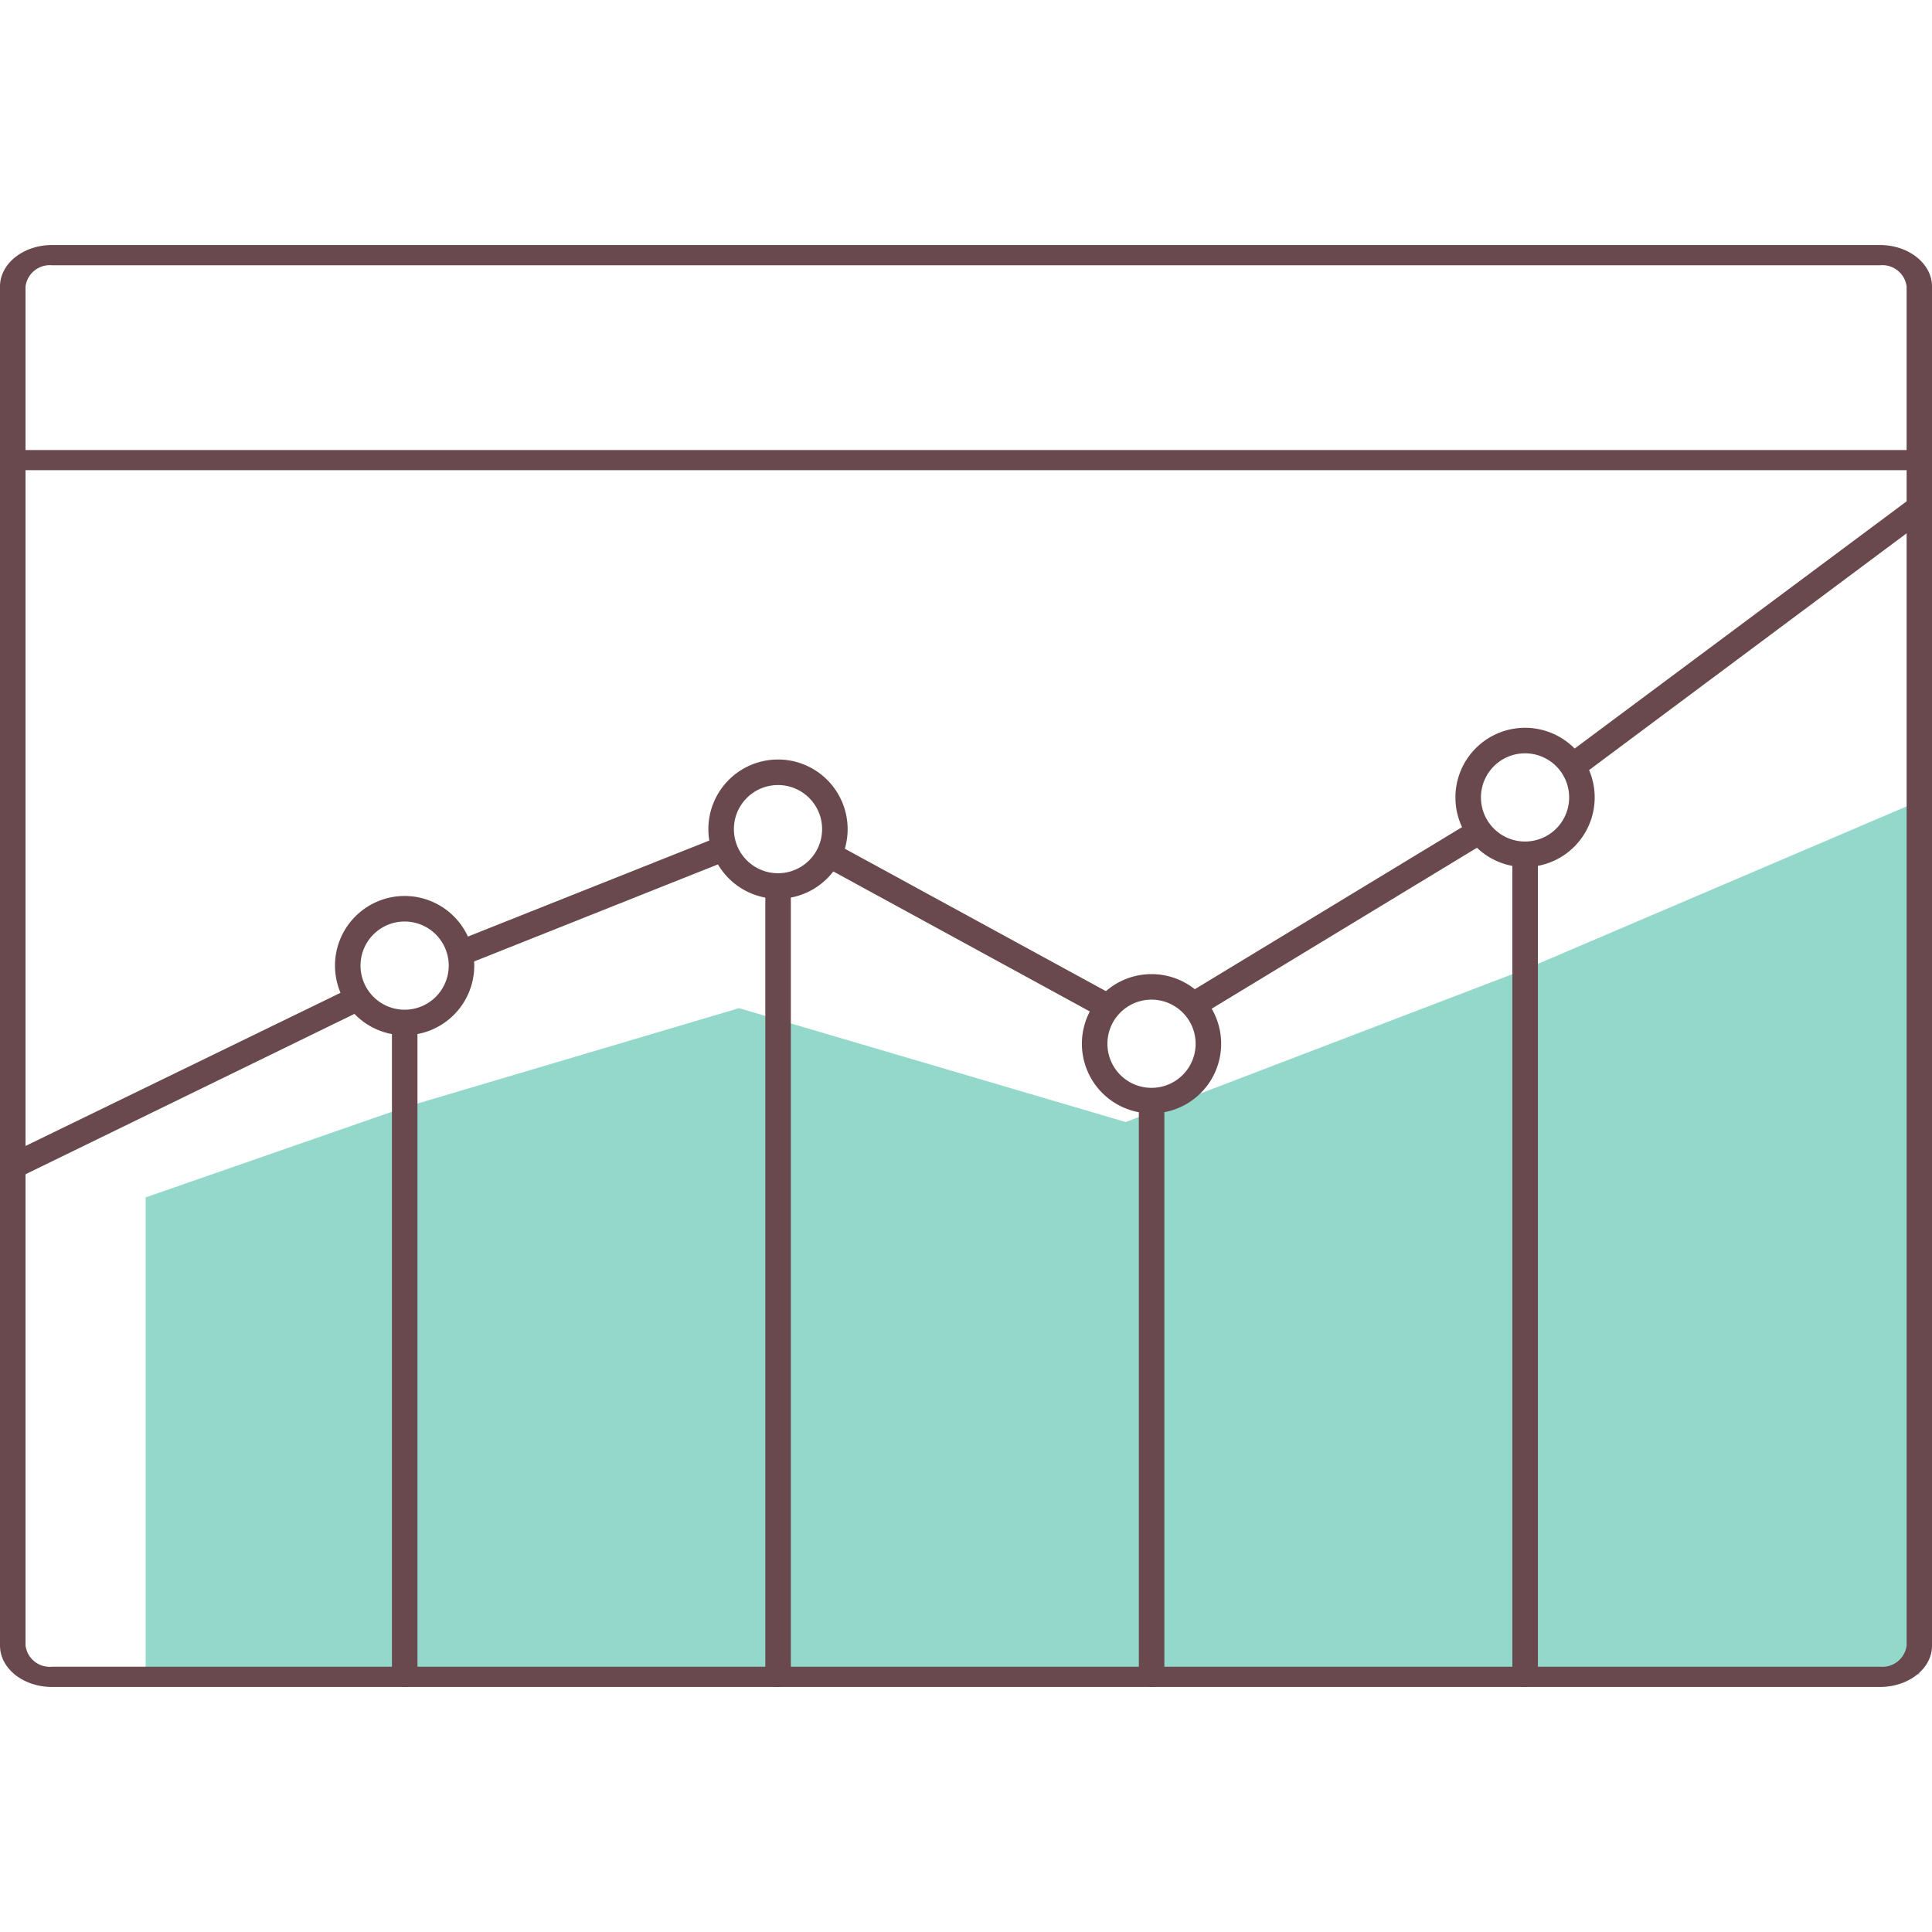 <svg t="1575967434195" class="icon" viewBox="0 0 1372 1024" version="1.1" xmlns="http://www.w3.org/2000/svg" p-id="4611" width="200" height="200"><path d="M103.4 676.33v338.659h1259.588V394.809L1083.006 514.362l-283.608 108.454-274.598-80.874-237.457 70.435-183.944 63.952z" fill="#93D8CA" p-id="4612"></path><path d="M1360.681 159.88H9.78a8.241 8.241 0 0 1-9.01-7.142 8.241 8.241 0 0 1 9.01-7.142h1350.901a8.241 8.241 0 0 1 9.01 7.142 8.241 8.241 0 0 1-9.01 7.142zM817.749 1023.999a9.01 9.01 0 0 1-9.01-9.01V616.663a9.01 9.01 0 0 1 18.131 0v398.326a9.01 9.01 0 0 1-9.12 9.01z" fill="#69494D" p-id="4613"></path><path d="M1334.968 1023.999H37.031C16.592 1023.999 0 1010.923 0 994.551V29.449C0 13.186 16.592 0 37.031 0h1297.938c20.438 0 37.031 13.186 37.031 29.449v965.102c0.11 16.373-16.592 29.449-37.031 29.449zM37.031 14.395a17.362 17.362 0 0 0-18.9 15.054v965.102a17.362 17.362 0 0 0 19.01 15.054h1297.828a17.362 17.362 0 0 0 19.01-15.054V29.449a17.362 17.362 0 0 0-19.01-15.054z" fill="#69494D" p-id="4614"></path><path d="M287.344 1023.999a9.01 9.01 0 0 1-9.01-9.01v-453.817a9.01 9.01 0 1 1 18.131 0v453.817a9.01 9.01 0 0 1-9.12 9.01zM552.492 1023.999a9.01 9.01 0 0 1-9.01-9.01V462.388a9.01 9.01 0 1 1 18.131 0v552.601a9.01 9.01 0 0 1-9.12 9.01zM1083.006 1023.999a9.01 9.01 0 0 1-9.01-9.01V438.763a9.01 9.01 0 0 1 18.131 0v576.226a9.01 9.01 0 0 1-9.12 9.01zM516.12 437.334l-187.68 74.72-4.945-17.471 185.922-73.951M780.499 547.876l-192.845-105.268 1.319-19.889 201.196 109.773-9.67 15.384zM1063.228 419.313L852.912 546.888l-12.856-13.296 207.789-126.036 15.384 11.757zM1111.466 362.614l246.138-183.285a9.01 9.01 0 0 1 10.988 14.505l-250.533 186.801zM257.346 543.261L13.735 662.045a9.01 9.01 0 0 1-7.912-16.263L249.215 527.438" fill="#69494D" p-id="4615"></path><path d="M287.344 561.172a49.447 49.447 0 1 1 49.447-49.447 49.447 49.447 0 0 1-49.447 49.447z m0-80.764A31.317 31.317 0 1 0 318.661 511.725a31.317 31.317 0 0 0-31.317-31.317zM552.492 464.256a49.447 49.447 0 1 1 49.447-49.447 49.447 49.447 0 0 1-49.447 49.447z m0-80.764a31.317 31.317 0 1 0 31.317 31.317 31.317 31.317 0 0 0-31.317-31.317zM817.749 616.663a49.447 49.447 0 1 1 49.447-49.447 49.447 49.447 0 0 1-49.447 49.447z m0-80.764a31.317 31.317 0 1 0 31.317 31.317 31.317 31.317 0 0 0-31.317-31.317zM1083.006 441.73a49.447 49.447 0 1 1 49.447-49.447 49.447 49.447 0 0 1-49.447 49.447z m0-80.764a31.317 31.317 0 1 0 31.317 31.317 31.317 31.317 0 0 0-31.317-31.317z" fill="#69494D" p-id="4616"></path></svg>